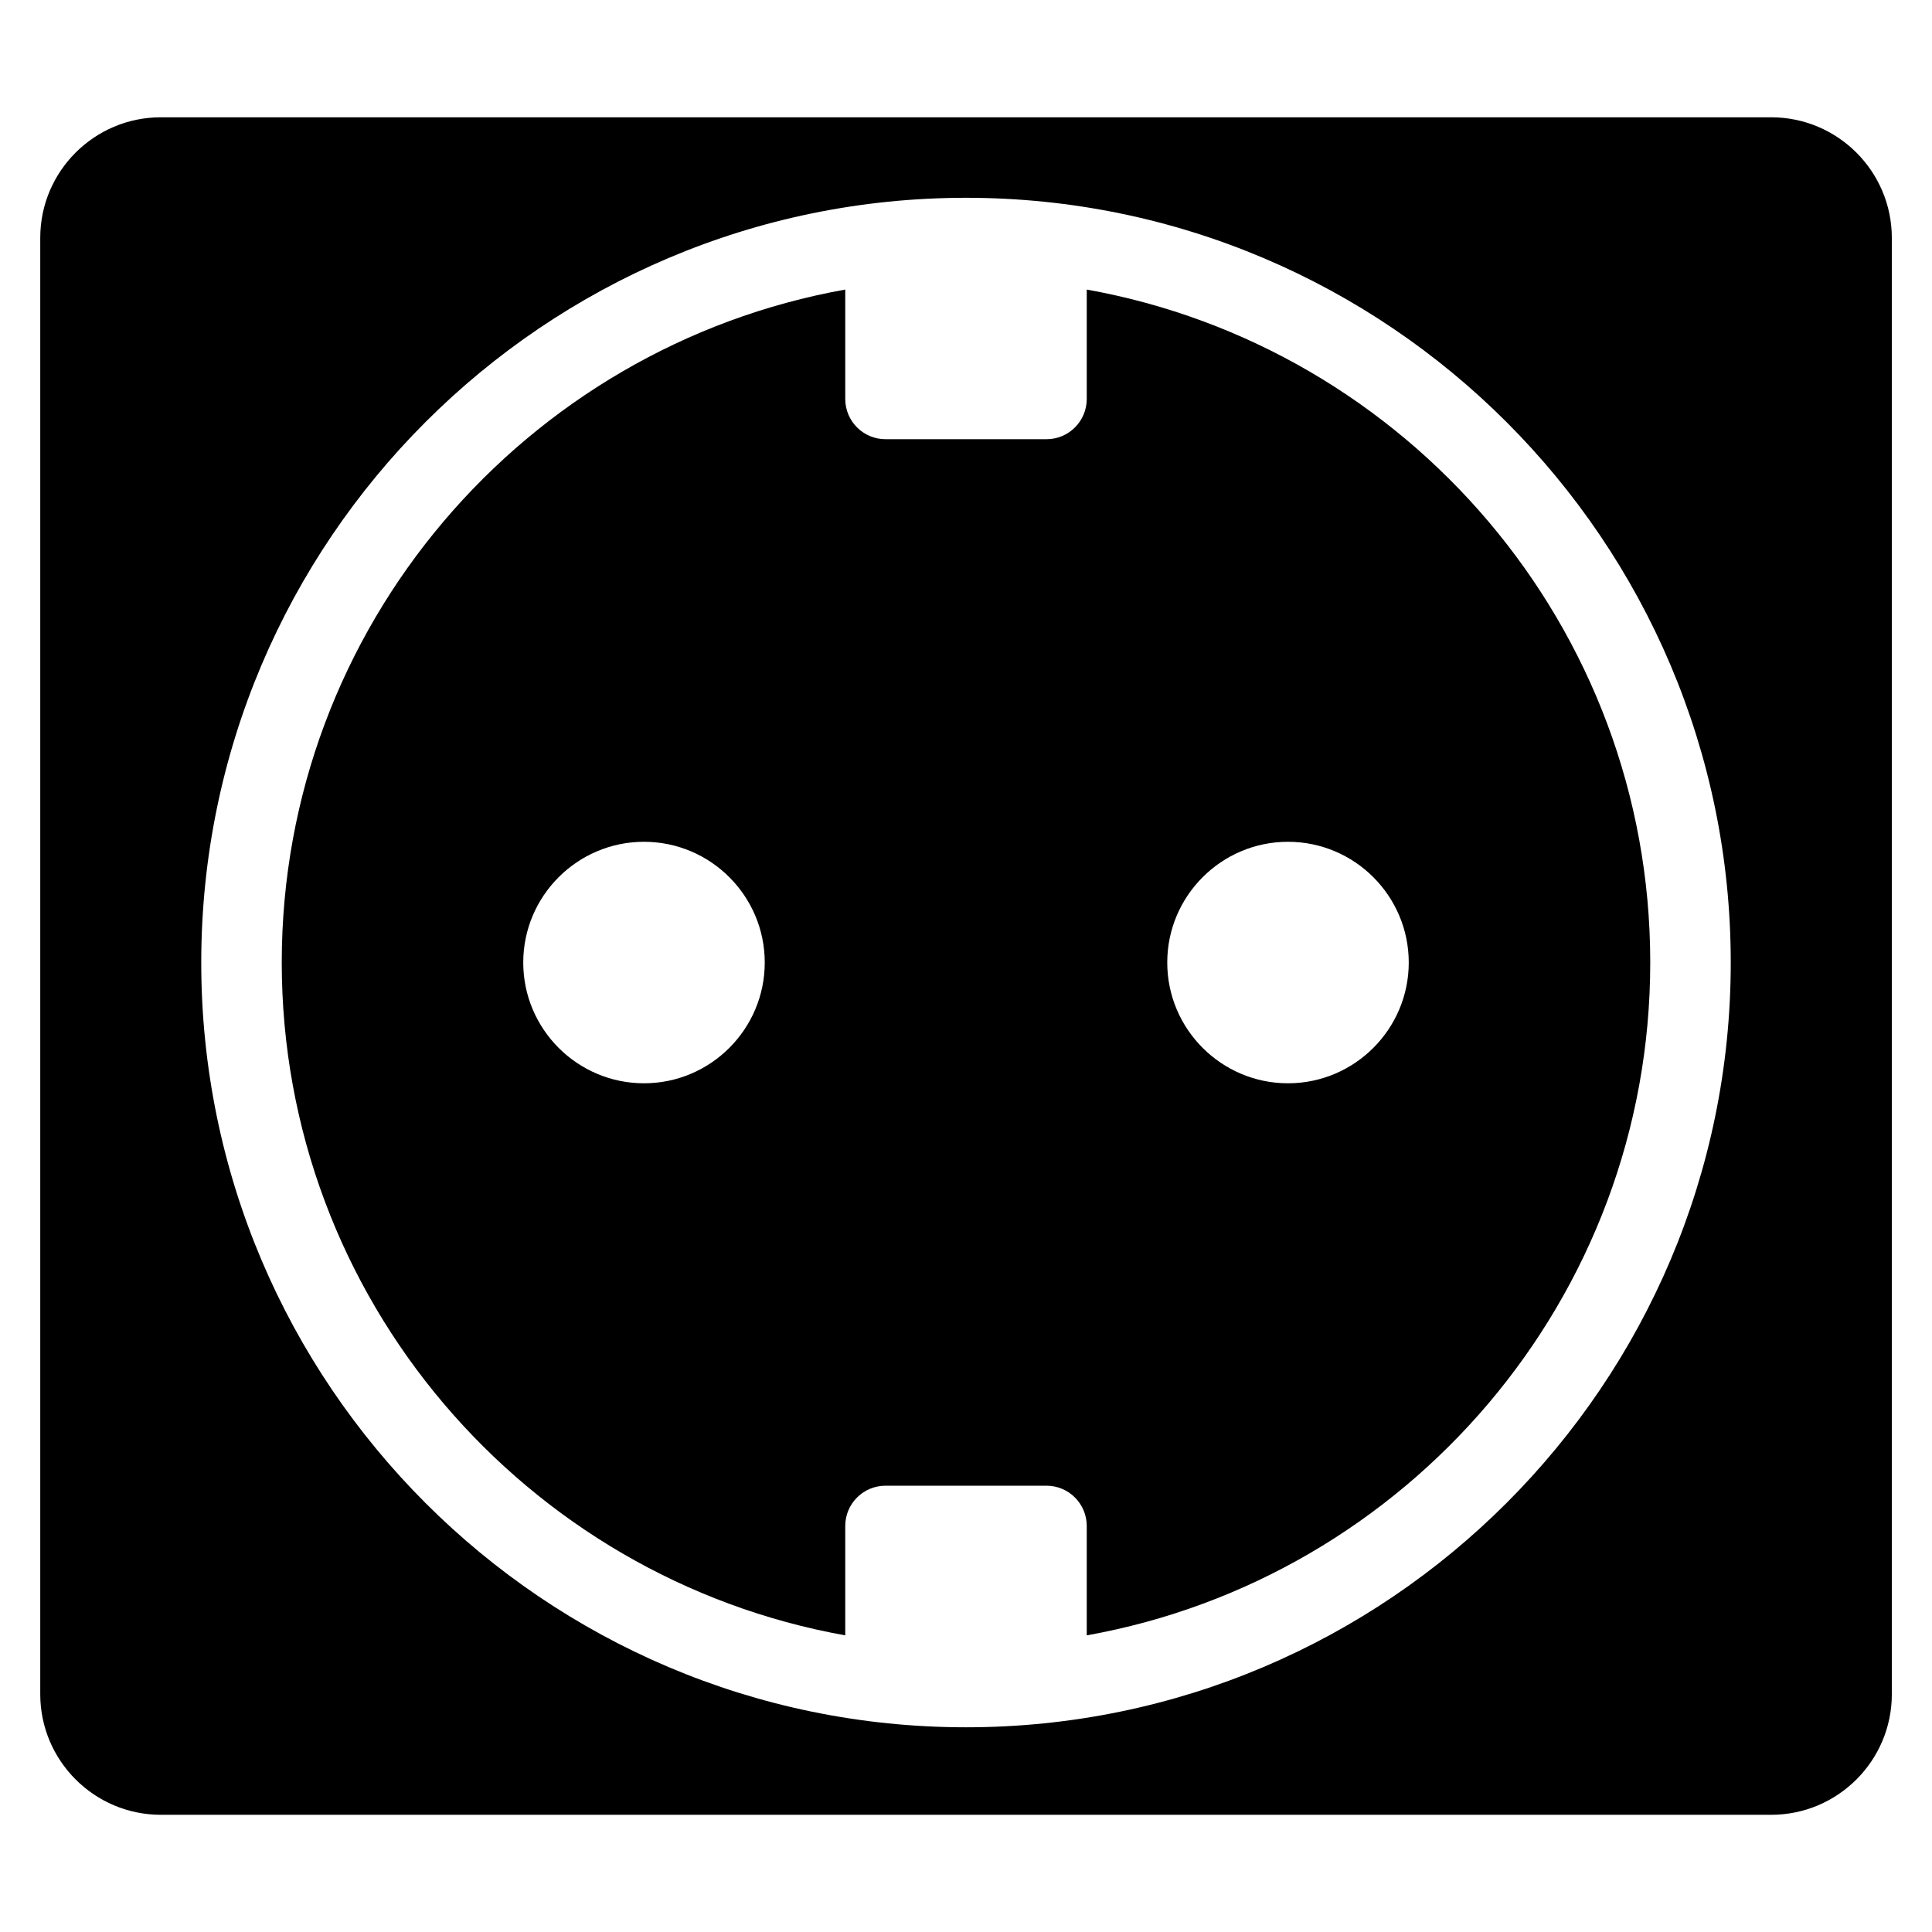 <?xml version="1.0" encoding="iso-8859-1"?>
<!-- Generator: Adobe Illustrator 19.0.0, SVG Export Plug-In . SVG Version: 6.00 Build 0)  -->
<svg version="1.1" id="Layer_1" xmlns="http://www.w3.org/2000/svg" xmlns:xlink="http://www.w3.org/1999/xlink" x="0px" y="0px"
	 viewBox="0 0 24 24" style="enable-background:new 0 0 24 24;" xml:space="preserve">
<g>
	<g>
		<path d="M22.002,1.457H1.998C1.172,1.457,0.5,2.128,0.5,2.954v18.092c0,0.826,0.672,1.498,1.498,1.498h20.005
			c0.826,0,1.498-0.672,1.498-1.498V2.954C23.5,2.128,22.828,1.457,22.002,1.457z M12,21.457c-5.238,0-9.5-4.262-9.5-9.5
			s4.262-9.5,9.5-9.5s9.5,4.262,9.5,9.5S17.238,21.457,12,21.457z"/>
	</g>
	<g>
		<path d="M13.5,3.597v1.359c0,0.276-0.224,0.5-0.5,0.5h-2c-0.276,0-0.5-0.224-0.5-0.5V3.597c-3.973,0.711-7,4.185-7,8.359
			s3.027,7.648,7,8.359v-1.359c0-0.276,0.224-0.5,0.5-0.5h2c0.276,0,0.5,0.224,0.5,0.5v1.359c3.973-0.711,7-4.185,7-8.359
			S17.473,4.309,13.5,3.597z M8,13.457c-0.827,0-1.5-0.673-1.5-1.5s0.673-1.5,1.5-1.5s1.5,0.673,1.5,1.5S8.827,13.457,8,13.457z
			 M16,13.457c-0.827,0-1.5-0.673-1.5-1.5s0.673-1.5,1.5-1.5s1.5,0.673,1.5,1.5S16.827,13.457,16,13.457z"/>
	</g>
</g>
<g>
</g>
<g>
</g>
<g>
</g>
<g>
</g>
<g>
</g>
<g>
</g>
<g>
</g>
<g>
</g>
<g>
</g>
<g>
</g>
<g>
</g>
<g>
</g>
<g>
</g>
<g>
</g>
<g>
</g>
</svg>
